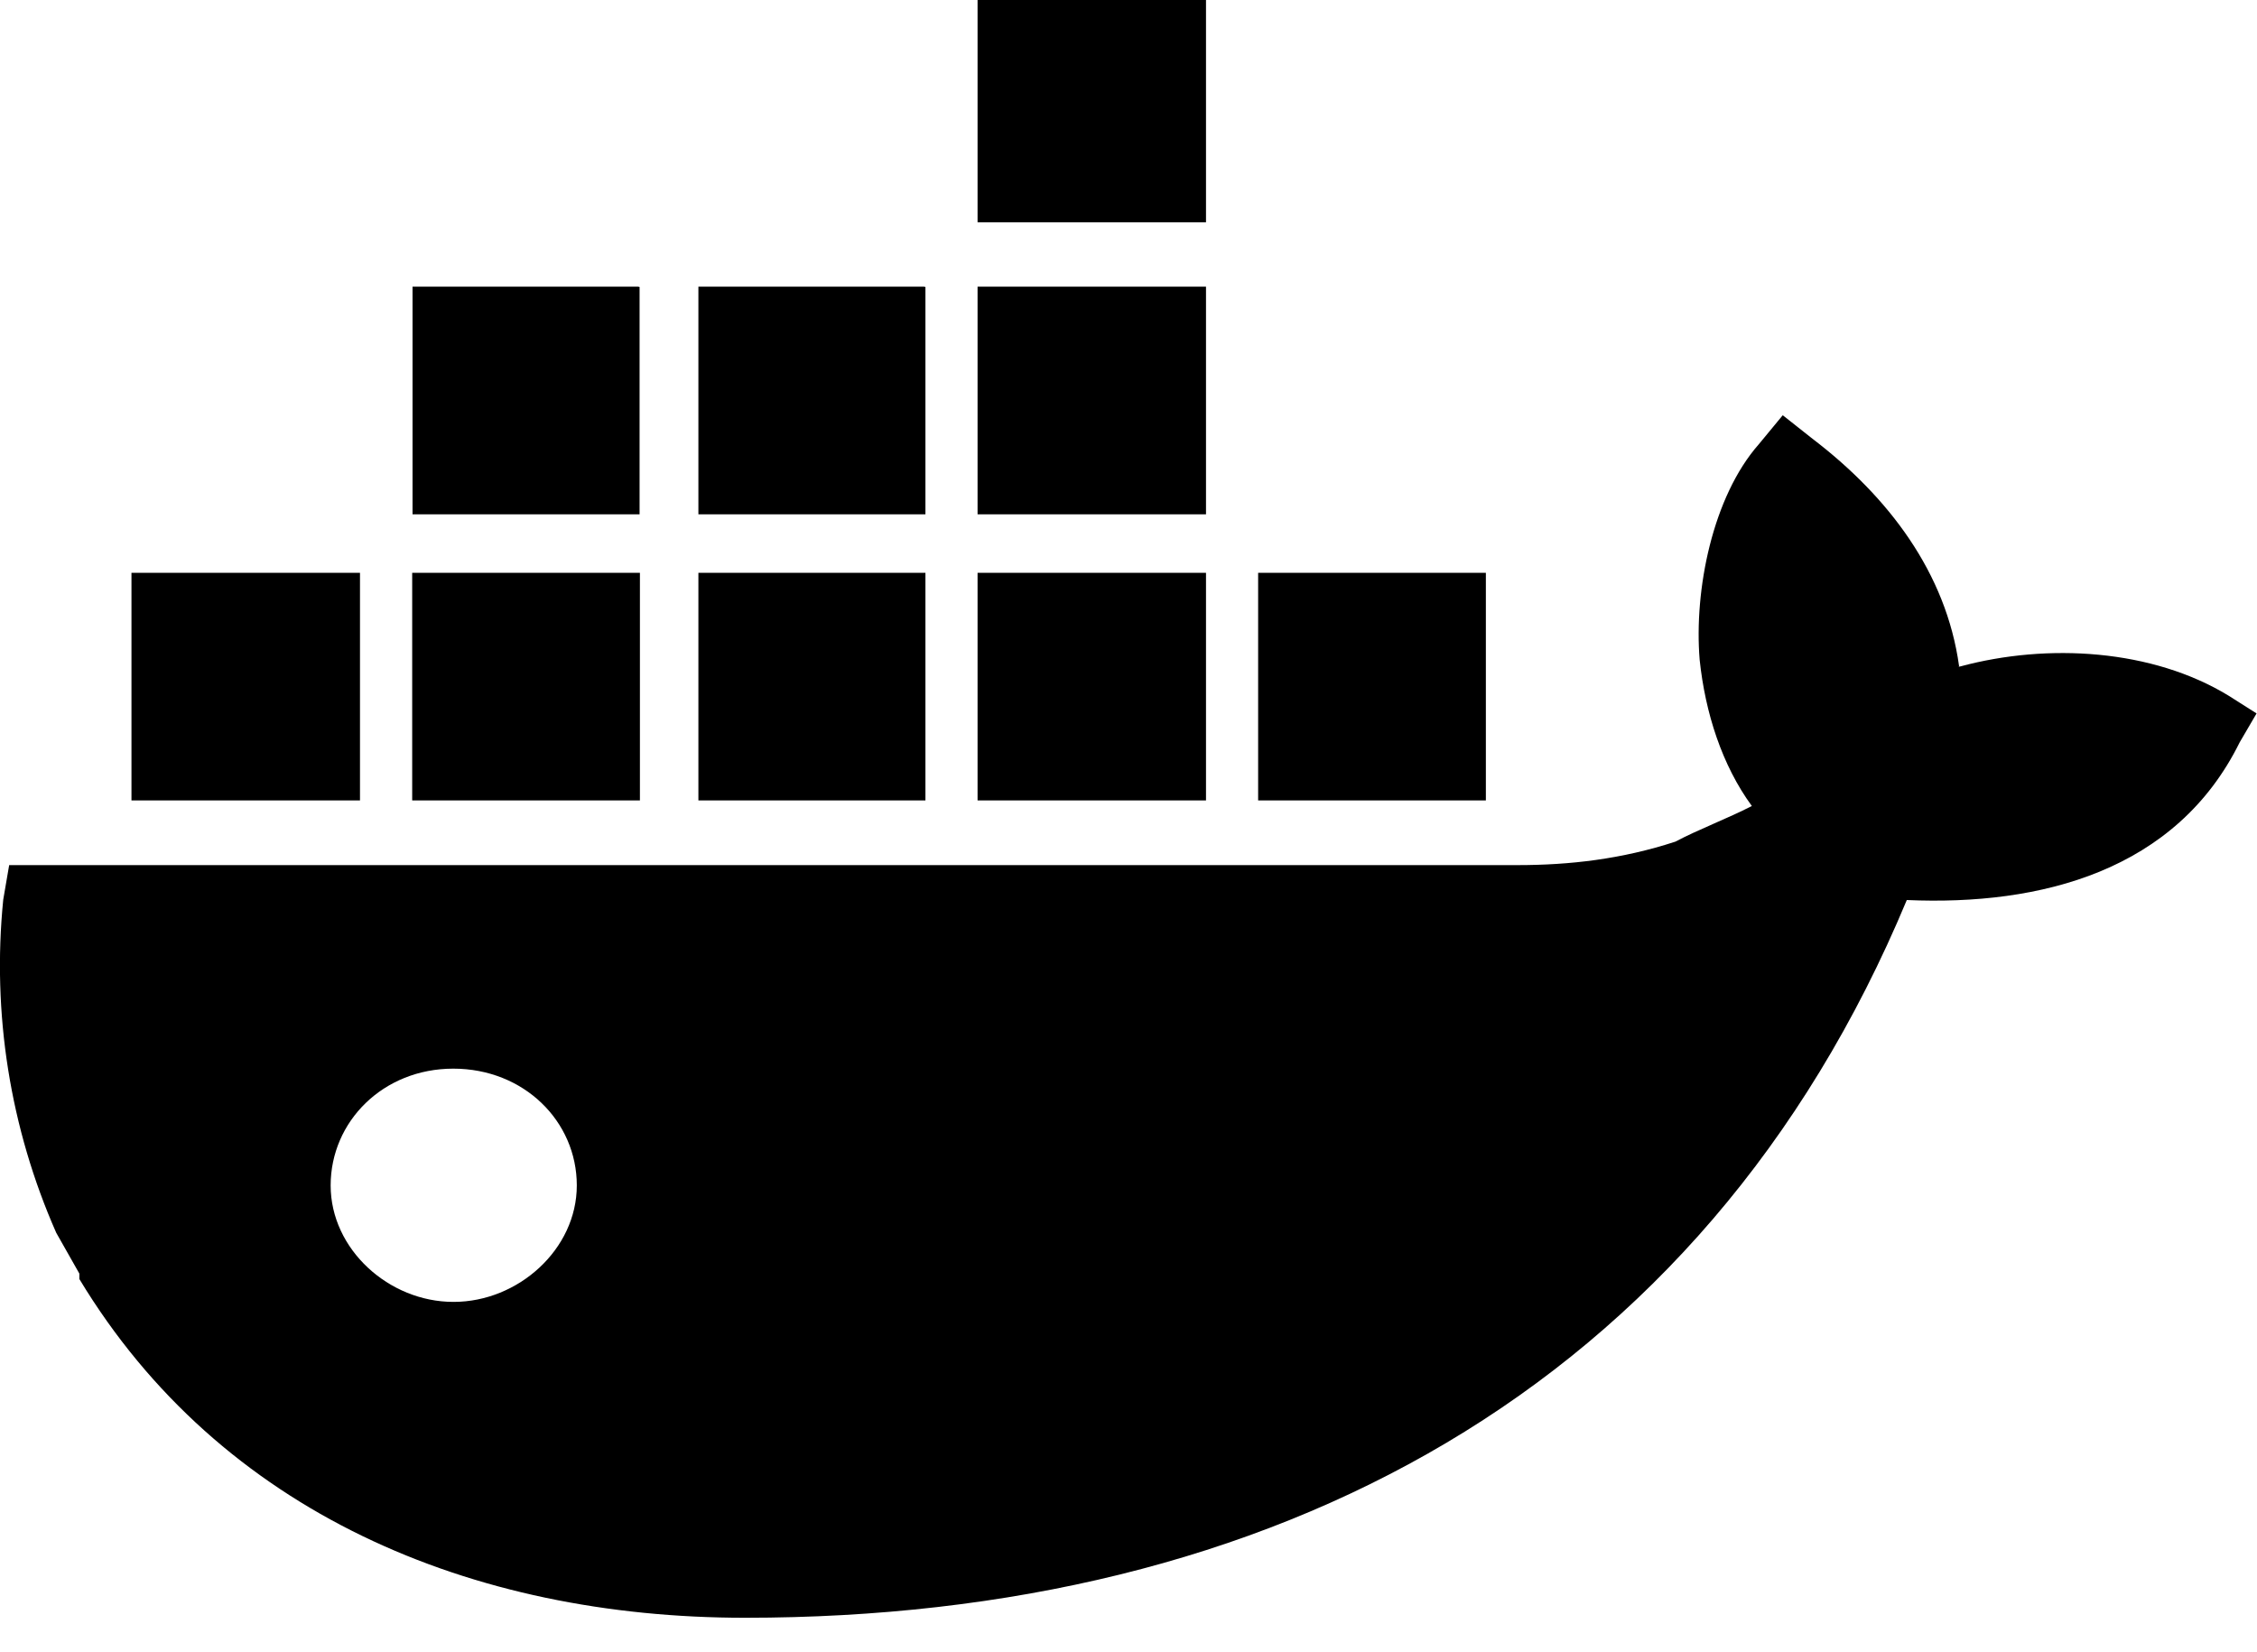 <svg width="112" height="82" viewBox="0 0 112 82" fill="none" xmlns="http://www.w3.org/2000/svg" xmlns:xlink="http://www.w3.org/1999/xlink">
<path d="M22.494,64.609C19.306,64.609 16.408,62.005 16.408,58.83C16.408,55.656 19.012,53.034 22.494,53.034C25.994,53.034 28.623,55.642 28.623,58.83C28.623,62.005 25.707,64.609 22.515,64.609L22.494,64.609ZM97.216,33.056C96.575,28.426 93.716,24.653 89.939,21.772L88.466,20.607L87.279,22.045C84.983,24.653 84.056,29.283 84.343,32.745C84.619,35.373 85.452,37.977 86.933,40C85.729,40.62 84.273,41.166 83.139,41.768C80.479,42.639 77.889,42.933 75.302,42.933L0.455,42.933L0.161,44.645C-0.405,50.29 0.5,55.987 2.79,61.179L3.938,63.205L3.938,63.475C10.938,75.07 23.387,80.285 36.967,80.285C63.073,80.285 84.472,69.001 94.622,44.666C101.276,44.956 107.989,43.224 111.139,36.843L111.979,35.405L110.593,34.526C106.802,32.213 101.622,31.905 97.289,33.07L97.195,33.088L97.216,33.056ZM59.846,28.426L48.51,28.426L48.51,39.724L59.846,39.724L59.846,28.426ZM59.846,14.226L48.51,14.226L48.51,25.524L59.846,25.524L59.846,14.226ZM59.846,-0.267L48.51,-0.267L48.51,11.034L59.846,11.034L59.846,-0.267ZM73.699,28.426L62.433,28.426L62.433,39.724L73.734,39.724L73.734,28.426L73.699,28.426ZM31.72,28.426L20.454,28.426L20.454,39.724L31.755,39.724L31.755,28.426L31.72,28.426ZM45.846,28.426L34.657,28.426L34.657,39.724L45.923,39.724L45.923,28.426L45.846,28.426ZM17.721,28.426L6.524,28.426L6.524,39.724L17.864,39.724L17.864,28.426L17.721,28.426ZM45.846,14.226L34.657,14.226L34.657,25.524L45.923,25.524L45.923,14.24L45.846,14.226ZM31.643,14.226L20.471,14.226L20.471,25.524L31.738,25.524L31.738,14.24L31.664,14.226L31.643,14.226Z" fill="#000000"/>
</svg>
